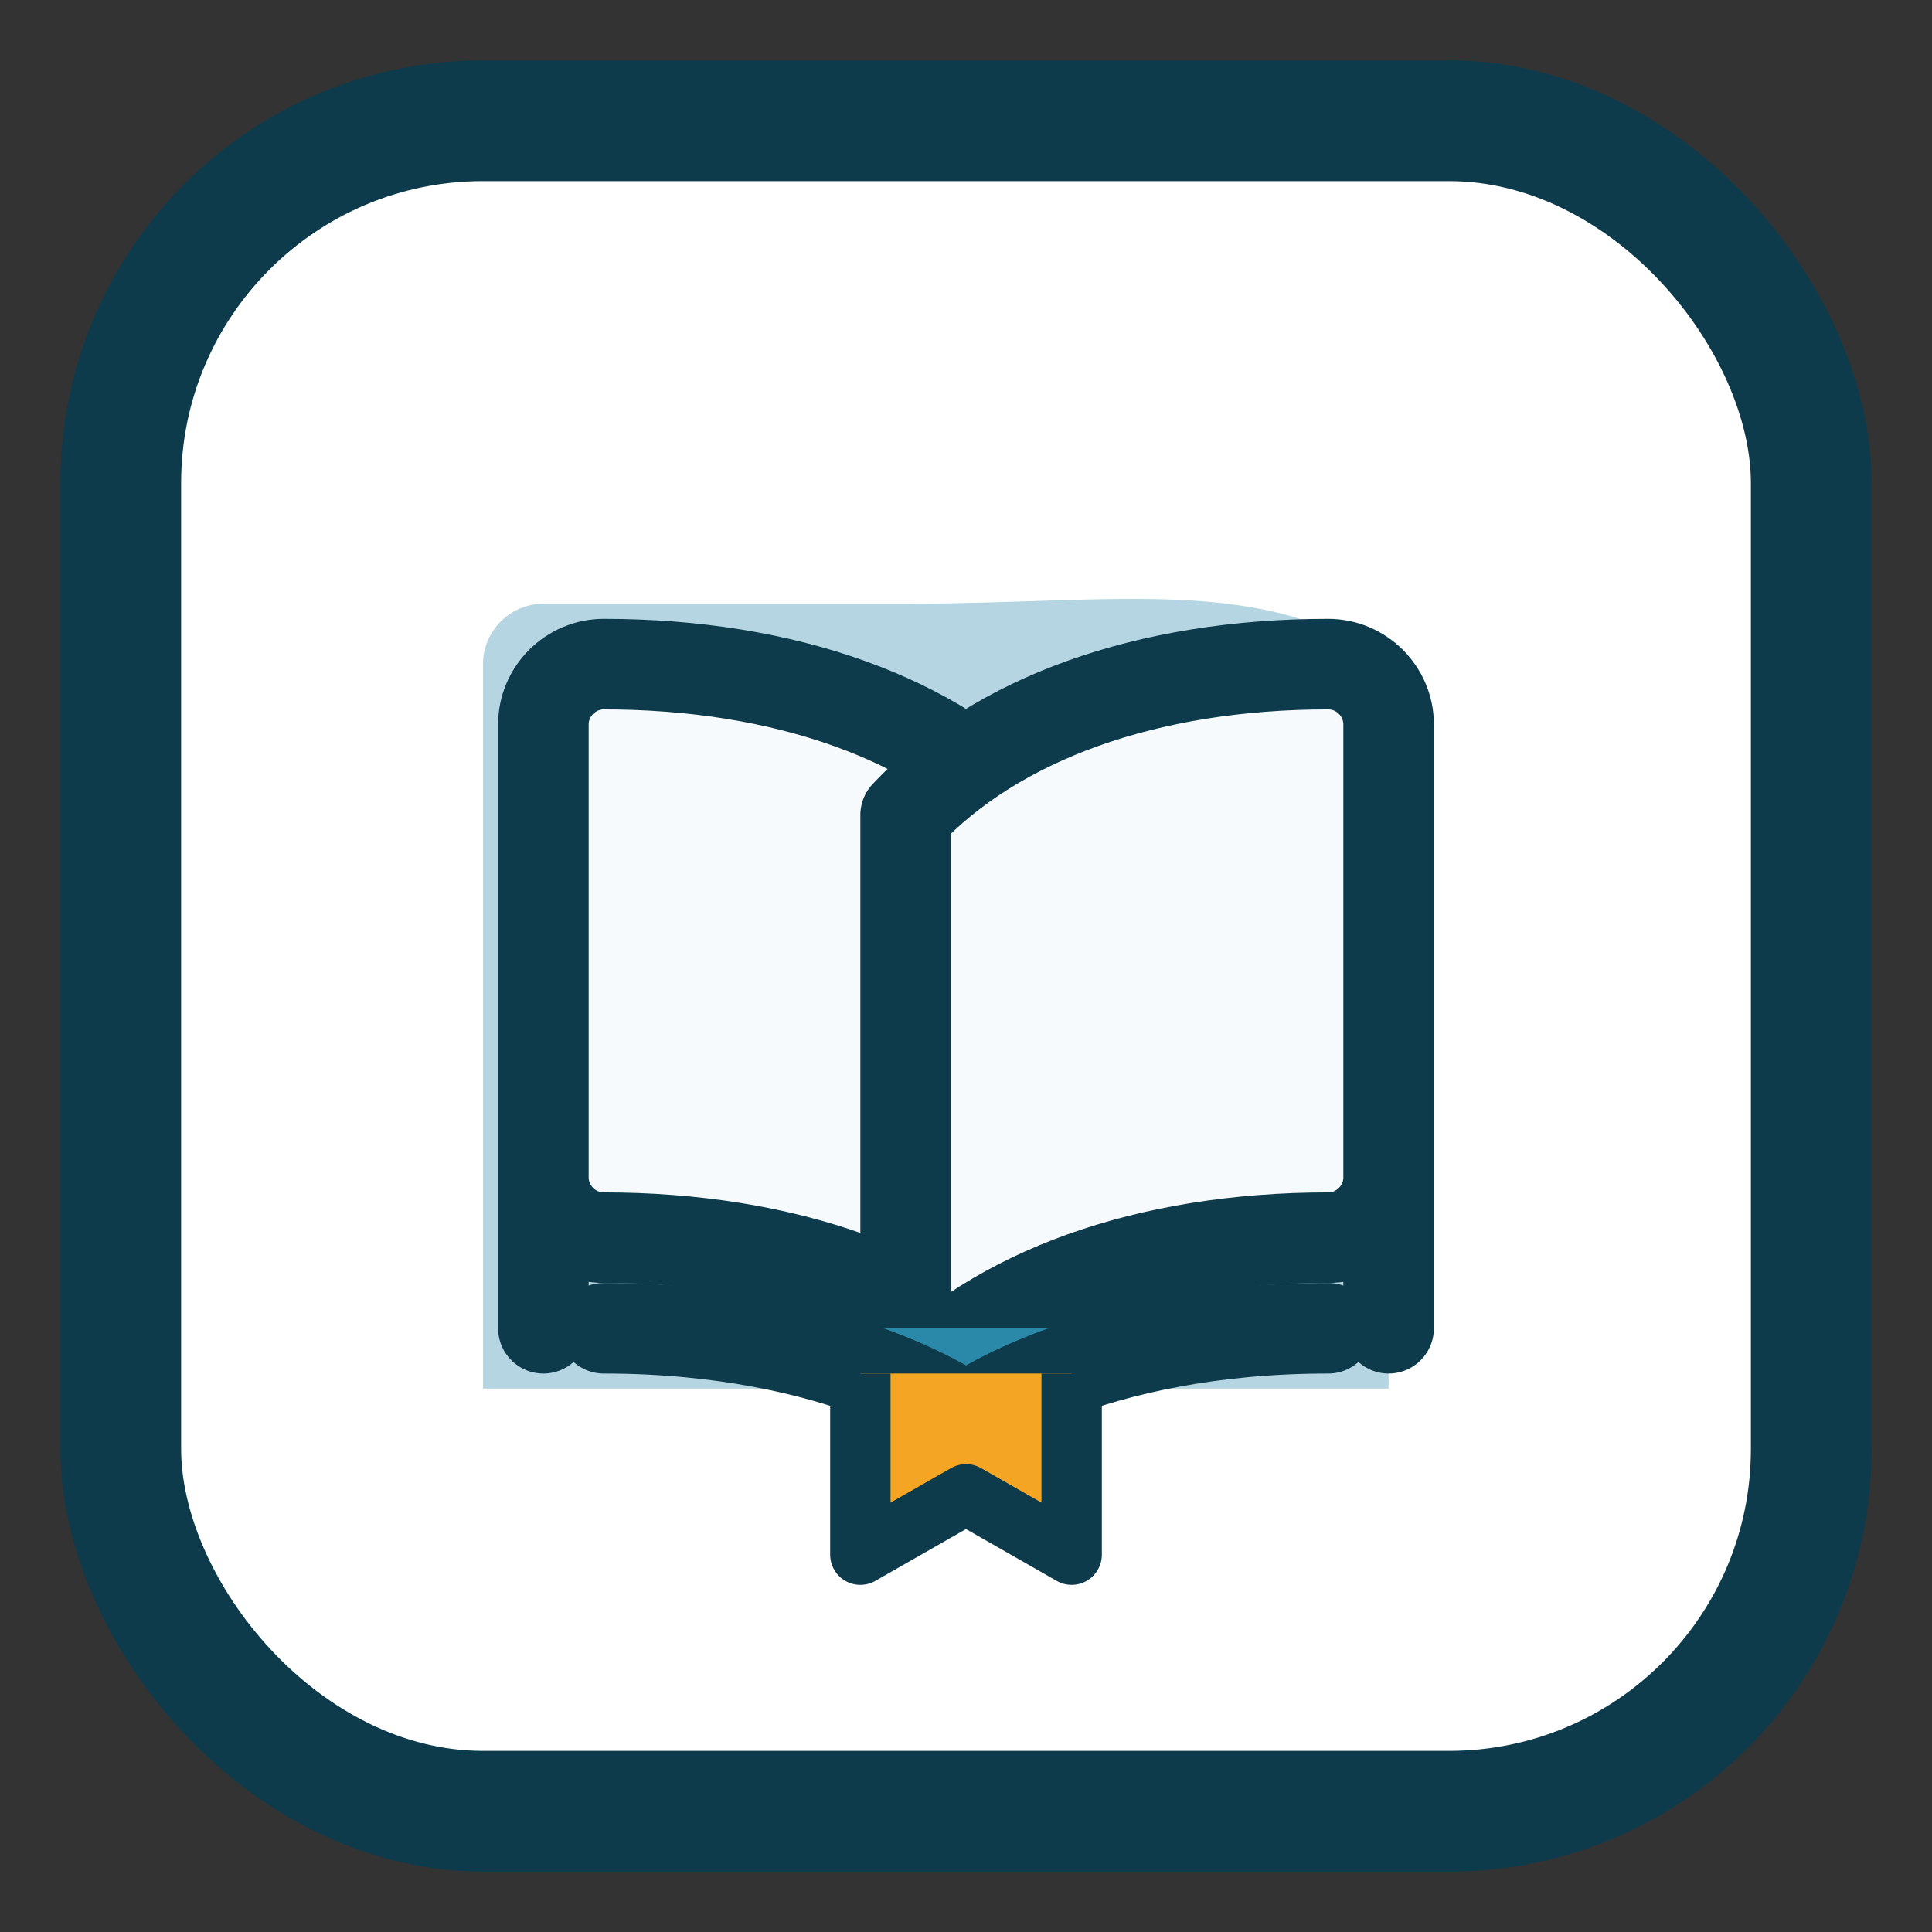 <?xml version="1.0" encoding="UTF-8"?>
<svg width="64" height="64" viewBox="0 0 64 64" fill="none" xmlns="http://www.w3.org/2000/svg">
  <rect x="0" y="0" width="64" height="64" fill="#333333" stroke="none"/>
  <!-- Outer rounded square -->
  <rect x="4" y="4" width="56" height="56" rx="12" ry="12" fill="#ffffff" stroke="#0D3B4C" stroke-width="4"/>

  <!-- Back cover shadow -->
  <path d="M16 46V22c0-1.1.9-2 2-2h12c7 0 12-1 16 2v24H16z" fill="#2A88A8" opacity="0.35"/>

  <!-- Left page -->
  <path d="M18 44V24c0-1.1.9-2 2-2 6 0 11 1.8 14 5v19c-3-3.2-8-5-14-5-1.1 0-2-.9-2-2z" fill="#F7FAFC" stroke="#0D3B4C" stroke-width="3" stroke-linejoin="round"/>

  <!-- Right page -->
  <path d="M46 44V24c0-1.1-.9-2-2-2-6 0-11 1.8-14 5v19c3-3.2 8-5 14-5 1.1 0 2-.9 2-2z" fill="#F7FAFC" stroke="#0D3B4C" stroke-width="3" stroke-linejoin="round"/>

  <!-- Bottom book shape (closed spine) -->
  <path d="M20 44c8 0 12 3 12 3s4-3 12-3" fill="#2A88A8"/>
  <path d="M20 44c8 0 12 3 12 3s4-3 12-3" stroke="#0D3B4C" stroke-width="3" stroke-linecap="round" stroke-linejoin="round" fill="none"/>

  <!-- Ribbon -->
  <path d="M28.5 45.5v6l3.5-2 3.5 2v-6" fill="#F5A524" stroke="#0D3B4C" stroke-width="2" stroke-linejoin="round"/>
</svg>

